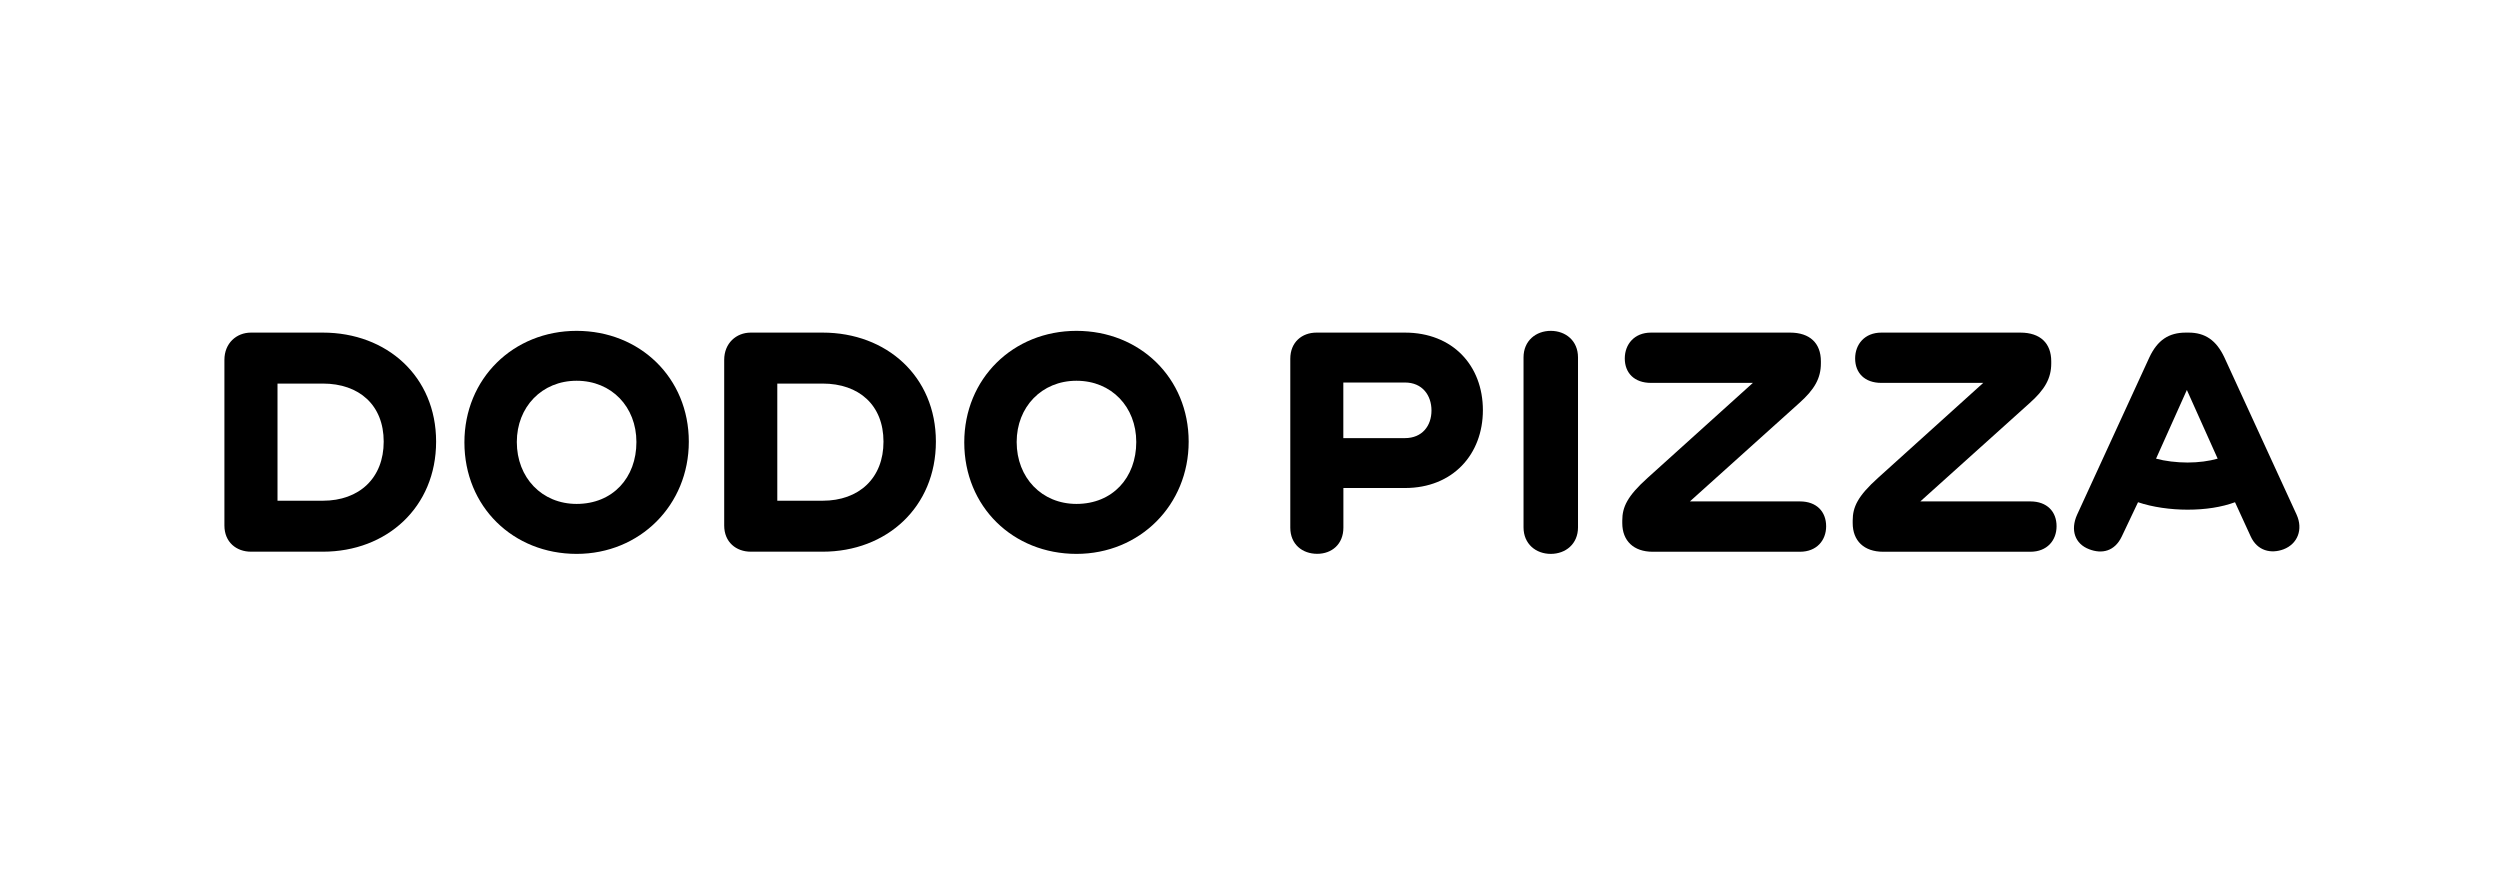 <?xml version="1.0" encoding="utf-8"?>
<!-- Generator: Adobe Illustrator 23.0.3, SVG Export Plug-In . SVG Version: 6.00 Build 0)  -->
<svg version="1.1" id="Слой_1" xmlns="http://www.w3.org/2000/svg" xmlns:xlink="http://www.w3.org/1999/xlink" x="0px" y="0px"
	 viewBox="0 0 399.27 141.22" style="enable-background:new 0 0 399.27 141.22;" xml:space="preserve">
<path d="M51.56,53.12H40.08c-2.32,0-4.24,1.7-4.24,4.35v26.46c0,2.66,1.92,4.18,4.24,4.18h11.48c10.23,0,18.09-7.12,18.09-17.58
	C69.65,60.13,61.79,53.12,51.56,53.12z M51.56,79.97h-7.24V61.26h7.24c5.82,0,9.72,3.45,9.72,9.27
	C61.28,76.35,57.38,79.97,51.56,79.97z"/>
<path d="M92.09,52.84c-10.12,0-17.92,7.63-17.92,17.81c0,10.29,7.8,17.81,17.92,17.81c10.12,0,17.92-7.8,17.92-17.92
	C110.01,60.36,102.21,52.84,92.09,52.84z M92.09,80.48c-5.54,0-9.55-4.18-9.55-9.89c0-5.6,4.01-9.78,9.55-9.78
	c5.6,0,9.55,4.18,9.55,9.78C101.65,76.3,97.86,80.48,92.09,80.48z"/>
<path d="M131.38,53.12h-11.48c-2.32,0-4.24,1.7-4.24,4.35v26.46c0,2.66,1.92,4.18,4.24,4.18h11.48c10.23,0,18.09-7.12,18.09-17.58
	C149.47,60.13,141.61,53.12,131.38,53.12z M131.38,79.97h-7.24V61.26h7.24c5.82,0,9.72,3.45,9.72,9.27
	C141.11,76.35,137.21,79.97,131.38,79.97z"/>
<path d="M171.92,52.84c-10.12,0-17.92,7.63-17.92,17.81c0,10.29,7.8,17.81,17.92,17.81c10.12,0,17.92-7.8,17.92-17.92
	C189.84,60.36,182.04,52.84,171.92,52.84z M171.92,80.48c-5.54,0-9.55-4.18-9.55-9.89c0-5.6,4.01-9.78,9.55-9.78
	c5.6,0,9.55,4.18,9.55,9.78C181.47,76.3,177.68,80.48,171.92,80.48z"/>
<path d="M224.38,53.12h-14.13c-2.32,0-4.18,1.53-4.18,4.18v26.97c0,2.66,1.92,4.18,4.3,4.18c2.32,0,4.18-1.53,4.18-4.18v-6.33h9.84
	c7.63,0,12.44-5.37,12.44-12.44C236.82,58.38,232.01,53.12,224.38,53.12z M224.38,69.97h-9.84v-8.88h9.84
	c2.77,0,4.24,2.04,4.24,4.47C228.62,67.99,227.15,69.97,224.38,69.97z"/>
<path d="M247.67,52.84c-2.37,0-4.35,1.58-4.35,4.24v27.14c0,2.66,1.98,4.24,4.35,4.24c2.37,0,4.35-1.58,4.35-4.24V57.08
	C252.02,54.42,250.05,52.84,247.67,52.84z"/>
<path d="M287.47,80.08h-17.58l17.41-15.66c2.49-2.2,3.51-4.01,3.51-6.39V57.7c0-2.88-1.75-4.58-4.92-4.58h-22.22
	c-2.66,0-4.18,1.87-4.18,4.13c0,2.32,1.53,3.9,4.18,3.9h16.28L263.16,76.3c-3.28,2.94-4.07,4.69-4.07,6.84v0.4
	c0,2.83,1.81,4.58,4.86,4.58h23.52c2.66,0,4.18-1.81,4.18-4.07C291.65,81.72,290.13,80.08,287.47,80.08z"/>
<path d="M324.27,80.08h-17.58l17.41-15.66c2.49-2.2,3.5-4.01,3.5-6.39V57.7c0-2.88-1.75-4.58-4.92-4.58h-22.22
	c-2.66,0-4.18,1.87-4.18,4.13c0,2.32,1.53,3.9,4.18,3.9h16.28L299.96,76.3c-3.28,2.94-4.07,4.69-4.07,6.84v0.4
	c0,2.83,1.81,4.58,4.86,4.58h23.52c2.66,0,4.18-1.81,4.18-4.07C328.46,81.72,326.93,80.08,324.27,80.08z"/>
<path d="M366.78,82.18l-11.53-25.1c-1.3-2.77-3.11-3.96-5.71-3.96h-0.45c-2.71,0-4.52,1.19-5.82,3.96l-11.53,25.1
	c-1.13,2.49-0.34,4.69,1.92,5.54c2.03,0.79,4.07,0.34,5.2-2.03l2.6-5.48c2.32,0.79,5.2,1.19,7.91,1.19c2.88,0,5.43-0.4,7.58-1.19
	l2.49,5.43c1.07,2.37,3.28,2.83,5.26,2.09C366.95,86.87,367.86,84.55,366.78,82.18z M349.37,73.87c-1.75,0-3.62-0.23-5.03-0.62
	l4.92-10.97l4.92,10.97C352.82,73.64,351.13,73.87,349.37,73.87z"/>
</svg>
